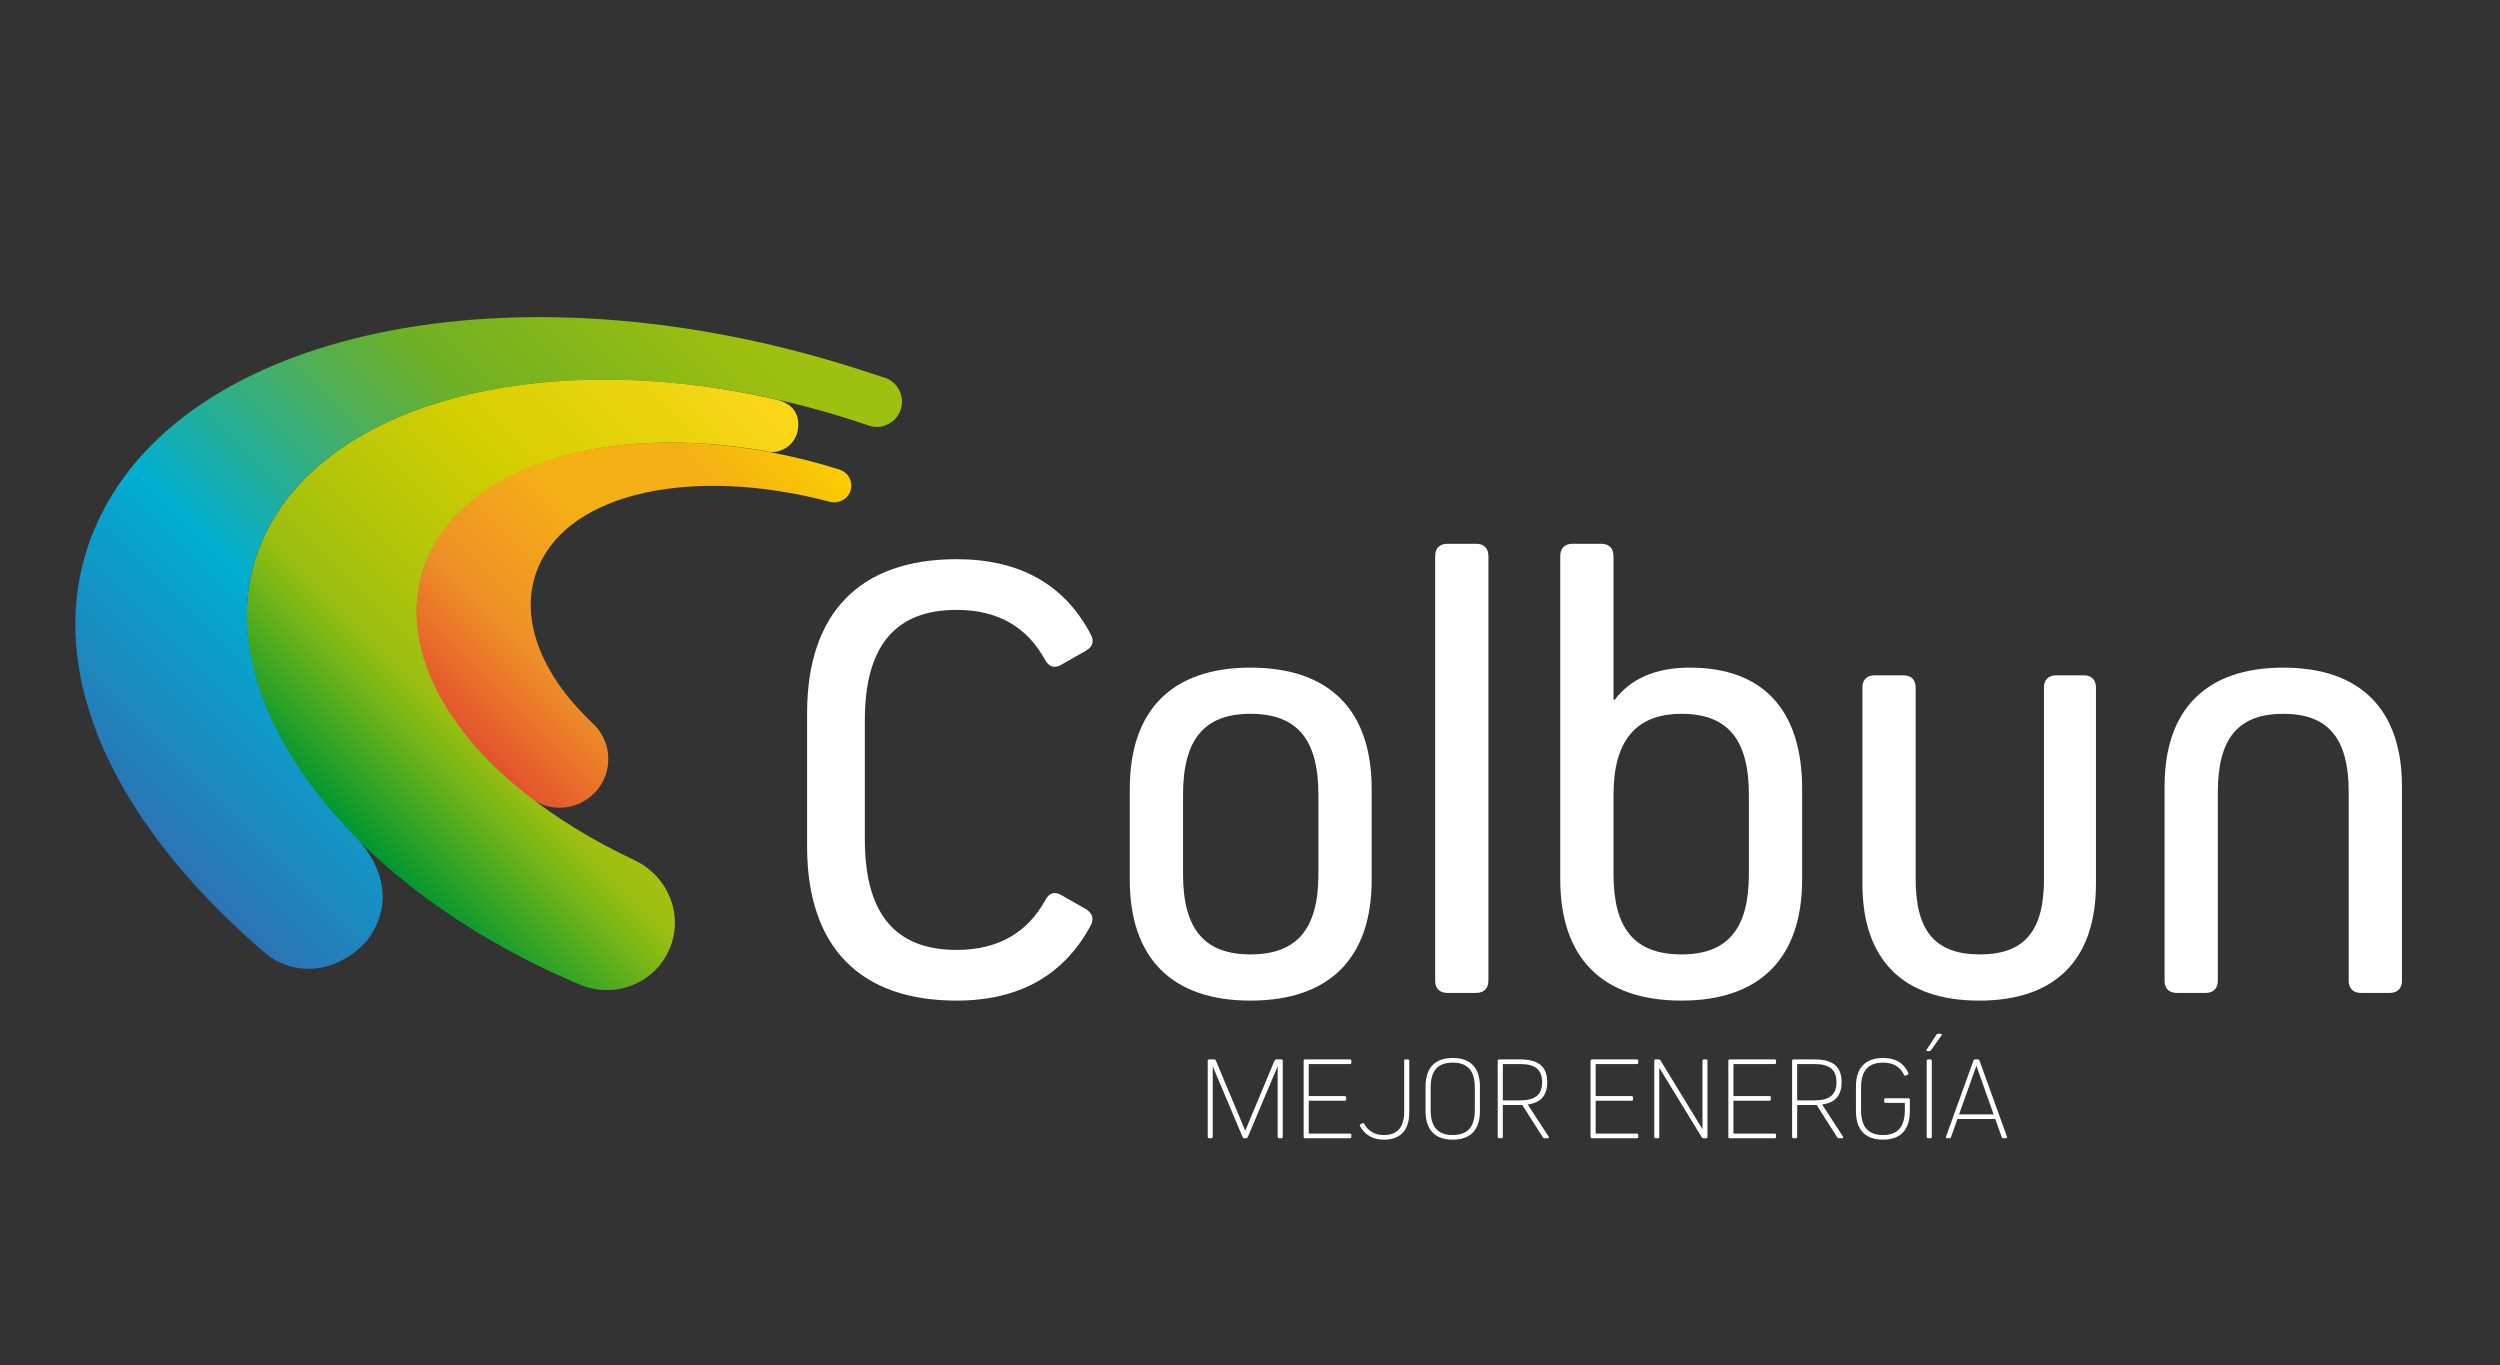 <?xml version="1.0" encoding="UTF-8"?>
<svg id="Layer_1" data-name="Layer 1" xmlns="http://www.w3.org/2000/svg" xmlns:xlink="http://www.w3.org/1999/xlink" viewBox="0 0 1080 589.807">
  <rect x="0" y="0" width="1080" height="589.807" fill="#333333" stroke="none"/>
  <defs>
    <style>
      .cls-1 {
        fill: url(#Degradado_sin_nombre_4);
      }

      .cls-1, .cls-2, .cls-3, .cls-4 {
        stroke-width: 0px;
      }

      .cls-2 {
        fill: url(#Degradado_sin_nombre_3);
      }

      .cls-3 {
        fill: url(#Degradado_sin_nombre_2);
      }

      .cls-4 {
        fill: #fff;
      }
    </style>
    <linearGradient id="Degradado_sin_nombre_4" data-name="Degradado sin nombre 4" x1="195.872" y1="313.381" x2="335.115" y2="174.139" gradientUnits="userSpaceOnUse">
      <stop offset="0" stop-color="#e4522f"/>
      <stop offset=".085" stop-color="#e7692b"/>
      <stop offset=".239" stop-color="#ee9027"/>
      <stop offset=".538" stop-color="#f5b015"/>
      <stop offset=".784" stop-color="#f5b015"/>
      <stop offset="1" stop-color="#fbce00"/>
    </linearGradient>
    <linearGradient id="Degradado_sin_nombre_3" data-name="Degradado sin nombre 3" x1="156.072" y1="364.225" x2="343.148" y2="177.149" gradientUnits="userSpaceOnUse">
      <stop offset="0" stop-color="#009732"/>
      <stop offset=".029" stop-color="#129b2d"/>
      <stop offset=".183" stop-color="#75b518"/>
      <stop offset=".252" stop-color="#9cbf10"/>
      <stop offset=".362" stop-color="#aec40a"/>
      <stop offset=".614" stop-color="#d5cf00"/>
      <stop offset=".625" stop-color="#d6cf00"/>
      <stop offset="1" stop-color="#fdd719"/>
    </linearGradient>
    <linearGradient id="Degradado_sin_nombre_2" data-name="Degradado sin nombre 2" x1="56.992" y1="355.691" x2="316.689" y2="95.994" gradientUnits="userSpaceOnUse">
      <stop offset="0" stop-color="#2d73b4"/>
      <stop offset=".097" stop-color="#1d87be"/>
      <stop offset=".298" stop-color="#00aed2"/>
      <stop offset=".364" stop-color="#17aeae"/>
      <stop offset=".55" stop-color="#55af4c"/>
      <stop offset=".634" stop-color="#6fb025"/>
      <stop offset=".68" stop-color="#77b220"/>
      <stop offset=".912" stop-color="#9ec00e"/>
    </linearGradient>
  </defs>
  <g>
    <path class="cls-4" d="M451.494,389.025c1.663-3.327,4.157-4.158,7.207-2.217l10.254,5.821c2.772,1.663,3.882,4.158,2.219,7.207-11.641,21.619-31.043,32.429-57.929,32.429-41.853,0-64.579-23.283-64.579-66.52v-57.651c0-43.239,22.726-66.52,64.579-66.52,27.161,0,46.562,10.809,57.929,32.427,1.663,3.05.831,5.544-2.219,7.207l-10.254,5.821c-3.05,1.941-5.544,1.108-7.207-1.941-7.76-14.135-20.233-21.619-38.249-21.619-26.608,0-39.634,15.798-39.634,47.673v51.552c0,31.874,13.026,47.673,39.634,47.673,18.017,0,30.49-7.483,38.249-21.342Z"/>
    <path class="cls-4" d="M592.559,340.798v39.357c0,33.815-18.292,52.108-52.385,52.108-33.815,0-52.106-18.293-52.106-52.108v-39.357c0-34.091,18.292-52.385,52.106-52.385,34.093,0,52.385,18.293,52.385,52.385ZM569.554,343.292c0-23.836-9.148-34.923-29.38-34.923-19.954,0-29.102,11.087-29.102,34.923v34.37c0,23.559,9.148,34.644,29.102,34.644,20.233,0,29.38-11.085,29.38-34.644v-34.37Z"/>
    <path class="cls-4" d="M625.254,428.937c-3.325,0-5.266-1.941-5.266-5.266v-183.484c0-3.327,1.941-5.268,5.266-5.268h12.473c3.325,0,5.266,1.941,5.266,5.268v183.484c0,3.325-1.941,5.266-5.266,5.266h-12.473Z"/>
    <path class="cls-4" d="M778.524,340.798v39.081c0,34.091-18.295,52.385-52.11,52.385-34.09,0-52.385-18.293-52.385-52.385v-139.692c0-3.327,1.941-5.268,5.266-5.268h12.473c3.329,0,5.266,1.941,5.266,5.268v62.085h.556c6.928-9.148,17.739-13.859,32.427-13.859,31.599,0,48.507,18.293,48.507,52.385ZM755.516,343.292c0-23.836-9.144-34.923-29.102-34.923-19.68,0-29.38,11.641-29.38,34.923v34.37c0,23.559,9.148,34.644,29.38,34.644,19.958,0,29.102-11.085,29.102-34.644v-34.37Z"/>
    <path class="cls-4" d="M905.45,381.818c0,32.983-17.739,50.446-50.444,50.446s-50.444-17.462-50.444-50.446v-84.814c0-3.325,1.941-5.266,5.266-5.266h12.473c3.325,0,5.266,1.941,5.266,5.266v82.874c0,22.45,8.591,32.427,27.718,32.427s27.714-9.977,27.714-32.427v-82.874c0-3.325,1.941-5.266,5.266-5.266h11.92c3.325,0,5.266,1.941,5.266,5.266v84.814Z"/>
    <path class="cls-4" d="M1014.641,342.184c0-23.283-8.869-33.815-28.271-33.815s-28.271,10.532-28.271,33.815v81.487c0,3.325-1.941,5.266-5.266,5.266h-12.473c-3.325,0-5.266-1.941-5.266-5.266v-83.982c0-33.26,18.017-51.275,51.275-51.275s51.275,18.015,51.275,51.275v83.982c0,3.325-1.941,5.266-5.266,5.266h-12.473c-3.325,0-5.266-1.941-5.266-5.266v-81.487Z"/>
  </g>
  <g>
    <path class="cls-4" d="M552.564,491.719c-.407,0-.613-.205-.613-.616v-30.359h-.053l-12.87,30.513c-.156.308-.361.462-.719.462h-.768c-.361,0-.566-.154-.719-.462l-12.873-30.513h-.05v30.359c0,.411-.205.616-.616.616h-.924c-.411,0-.616-.205-.616-.616v-32.821c0-.409.205-.614.616-.614h2.156c.358,0,.563.154.715.46l12.718,30.36,12.668-30.36c.156-.306.358-.46.719-.46h2.206c.411,0,.613.205.613.614v32.821c0,.411-.202.616-.613.616h-.977Z"/>
    <path class="cls-4" d="M580.921,473.514c.411,0,.616.205.616.616v.768c0,.411-.205.616-.616.616h-15.54v14.205h17.795c.411,0,.616.205.616.616v.768c0,.411-.205.616-.616.616h-19.385c-.411,0-.616-.205-.616-.616v-32.821c0-.409.205-.614.616-.614h19.385c.411,0,.616.205.616.614v.77c0,.411-.205.616-.616.616h-17.795v13.845h15.54Z"/>
    <path class="cls-4" d="M608.814,480.488c0,7.743-3.792,11.847-10.972,11.847-4.667,0-8.104-1.949-10.31-5.796-.205-.359-.103-.666.258-.871l.666-.411c.358-.205.666-.154.871.205,1.795,3.282,4.667,4.872,8.462,4.872,6.001,0,8.823-3.333,8.823-10.36v-21.693c0-.409.202-.614.613-.614h.977c.407,0,.613.205.613.614v22.206Z"/>
    <path class="cls-4" d="M615.839,469.36c0-8.051,4.051-12.309,11.744-12.309s11.744,4.258,11.744,12.309v10.666c0,8.051-4.054,12.309-11.744,12.309s-11.744-4.258-11.744-12.309v-10.666ZM618.044,479.513c0,7.334,3.077,10.822,9.538,10.822s9.538-3.487,9.538-10.822v-9.641c0-7.333-3.077-10.82-9.538-10.82s-9.538,3.487-9.538,10.82v9.641Z"/>
    <path class="cls-4" d="M649.22,491.103c0,.411-.205.616-.616.616h-.974c-.411,0-.616-.205-.616-.616v-32.821c0-.409.205-.614.616-.614h9.078c7.998,0,11.691,3.128,11.691,9.846,0,5.691-2.666,8.82-8.409,9.641l8.975,13.794c.308.462.103.77-.411.77h-1.335c-.308,0-.563-.103-.719-.411l-8.869-13.948h-8.412v13.743ZM656.708,475.36c6.511,0,9.489-2.462,9.489-7.846s-2.977-7.846-9.489-7.846h-7.488v15.692h7.488Z"/>
    <path class="cls-4" d="M704.856,473.514c.411,0,.616.205.616.616v.768c0,.411-.205.616-.616.616h-15.536v14.205h17.795c.411,0,.616.205.616.616v.768c0,.411-.205.616-.616.616h-19.385c-.411,0-.616-.205-.616-.616v-32.821c0-.409.205-.614.616-.614h19.385c.411,0,.616.205.616.614v.77c0,.411-.205.616-.616.616h-17.795v13.845h15.536Z"/>
    <path class="cls-4" d="M735.879,491.719c-.308,0-.51-.103-.715-.411l-18.308-29.95h-.053v29.744c0,.411-.205.616-.616.616h-.921c-.411,0-.616-.205-.616-.616v-32.821c0-.409.205-.614.616-.614h1.331c.308,0,.513.103.719.409l18.103,29.642h.053v-29.436c0-.409.202-.614.613-.614h.924c.411,0,.616.205.616.614v32.821c0,.411-.205.616-.616.616h-1.129Z"/>
    <path class="cls-4" d="M764.388,473.514c.411,0,.616.205.616.616v.768c0,.411-.205.616-.616.616h-15.536v14.205h17.795c.411,0,.616.205.616.616v.768c0,.411-.205.616-.616.616h-19.385c-.411,0-.616-.205-.616-.616v-32.821c0-.409.205-.614.616-.614h19.385c.411,0,.616.205.616.614v.77c0,.411-.205.616-.616.616h-17.795v13.845h15.536Z"/>
    <path class="cls-4" d="M776.388,491.103c0,.411-.205.616-.616.616h-.974c-.411,0-.616-.205-.616-.616v-32.821c0-.409.205-.614.616-.614h9.075c8.002,0,11.694,3.128,11.694,9.846,0,5.691-2.666,8.82-8.412,9.641l8.975,13.794c.308.462.103.77-.411.77h-1.331c-.308,0-.566-.103-.719-.411l-8.873-13.948h-8.409v13.743ZM783.872,475.36c6.515,0,9.489-2.462,9.489-7.846s-2.974-7.846-9.489-7.846h-7.485v15.692h7.485Z"/>
    <path class="cls-4" d="M825.05,479.975c0,8.103-4.001,12.36-11.588,12.36-7.641,0-11.694-4.258-11.694-12.309v-10.666c0-8.051,4.054-12.309,11.744-12.309,5.282,0,8.873,2.103,10.873,6.41.152.359.05.667-.308.821l-.719.358c-.358.154-.666.051-.821-.306-1.692-3.487-4.614-5.282-9.025-5.282-6.462,0-9.538,3.487-9.538,10.871v9.538c0,7.386,3.077,10.873,9.489,10.873,6.359,0,9.436-3.539,9.436-10.923v-2.976h-8.31c-.411,0-.613-.205-.613-.614v-.77c0-.411.202-.614.613-.614h9.846c.411,0,.616.204.616.614v4.923Z"/>
    <path class="cls-4" d="M834.174,453.718c-.205.257-.411.359-.666.359h-.821c-.46,0-.616-.308-.358-.667l4.206-6.41c.205-.308.407-.409.715-.409h1.027c.513,0,.719.358.411.768l-4.514,6.359ZM834.535,491.103c0,.411-.205.616-.616.616h-.974c-.411,0-.616-.205-.616-.616v-32.821c0-.409.205-.614.616-.614h.974c.411,0,.616.205.616.614v32.821Z"/>
    <path class="cls-4" d="M842.841,491.206c-.103.359-.308.513-.669.513h-.974c-.46,0-.666-.257-.513-.719l11.847-32.821c.156-.358.308-.512.719-.512h1.179c.411,0,.563.154.719.512l11.847,32.821c.152.462-.053.719-.513.719h-1.076c-.361,0-.566-.154-.669-.513l-2.769-7.795h-16.358l-2.769,7.795ZM861.249,481.411l-7.435-20.923h-.05l-7.435,20.923h14.92Z"/>
  </g>
  <g>
    <path class="cls-1" d="M362.813,202.912l.01-.019c-80.025-25.146-159.007-8.7-178.286,38.218-12.841,31.251.175,68.182,44.194,103.28,9.084,7.243,22.346,5.639,29.548-3.48,7.031-8.911,5.684-21.727-2.886-29.026.012-.009.027-.017.044-.025-21.967-20.895-31.657-45.536-23.031-66.525,13.618-33.144,67.751-43.941,125.906-28.599,3.887,1.025,7.92-.926,9.123-4.76,1.188-3.784-.881-7.801-4.622-9.063Z"/>
    <path class="cls-2" d="M335.211,172.572c-102.566-23.451-197.649,1.867-222.601,62.588-26.004,63.286,34.367,146.505,137.808,190.157,14.938,6.303,32.161-.23,38.68-15.072,6.519-14.843-.414-31.759-15.072-38.679-72.451-34.202-107.05-87.387-89.537-130.011,16.731-40.713,77.753-58.654,145.871-46.741.402.111.789.255,1.21.323,6.232,1.006,12.096-3.229,13.102-9.46,1.006-6.231-1.795-11.351-9.461-13.103Z"/>
    <path class="cls-3" d="M383.123,163.486c-.278-.122-8.521-2.791-12.238-3.986-148.145-47.623-293.947-17.37-330.153,69.266-23.499,56.227,4.415,123.267,73.299,182.532,13.326,11.467,32.497,8.986,44.713-5.265,17.515-23.603-5.477-44.857-5.579-44.937-38.593-39.376-56.848-86.28-40.553-125.936,27.447-66.792,139.362-90.204,253.287-54.401,3.675,1.155,8.112,2.596,8.435,2.738,5.526,2.427,11.975-.085,14.4-5.611,2.425-5.527-.085-11.973-5.611-14.4Z"/>
  </g>
</svg>